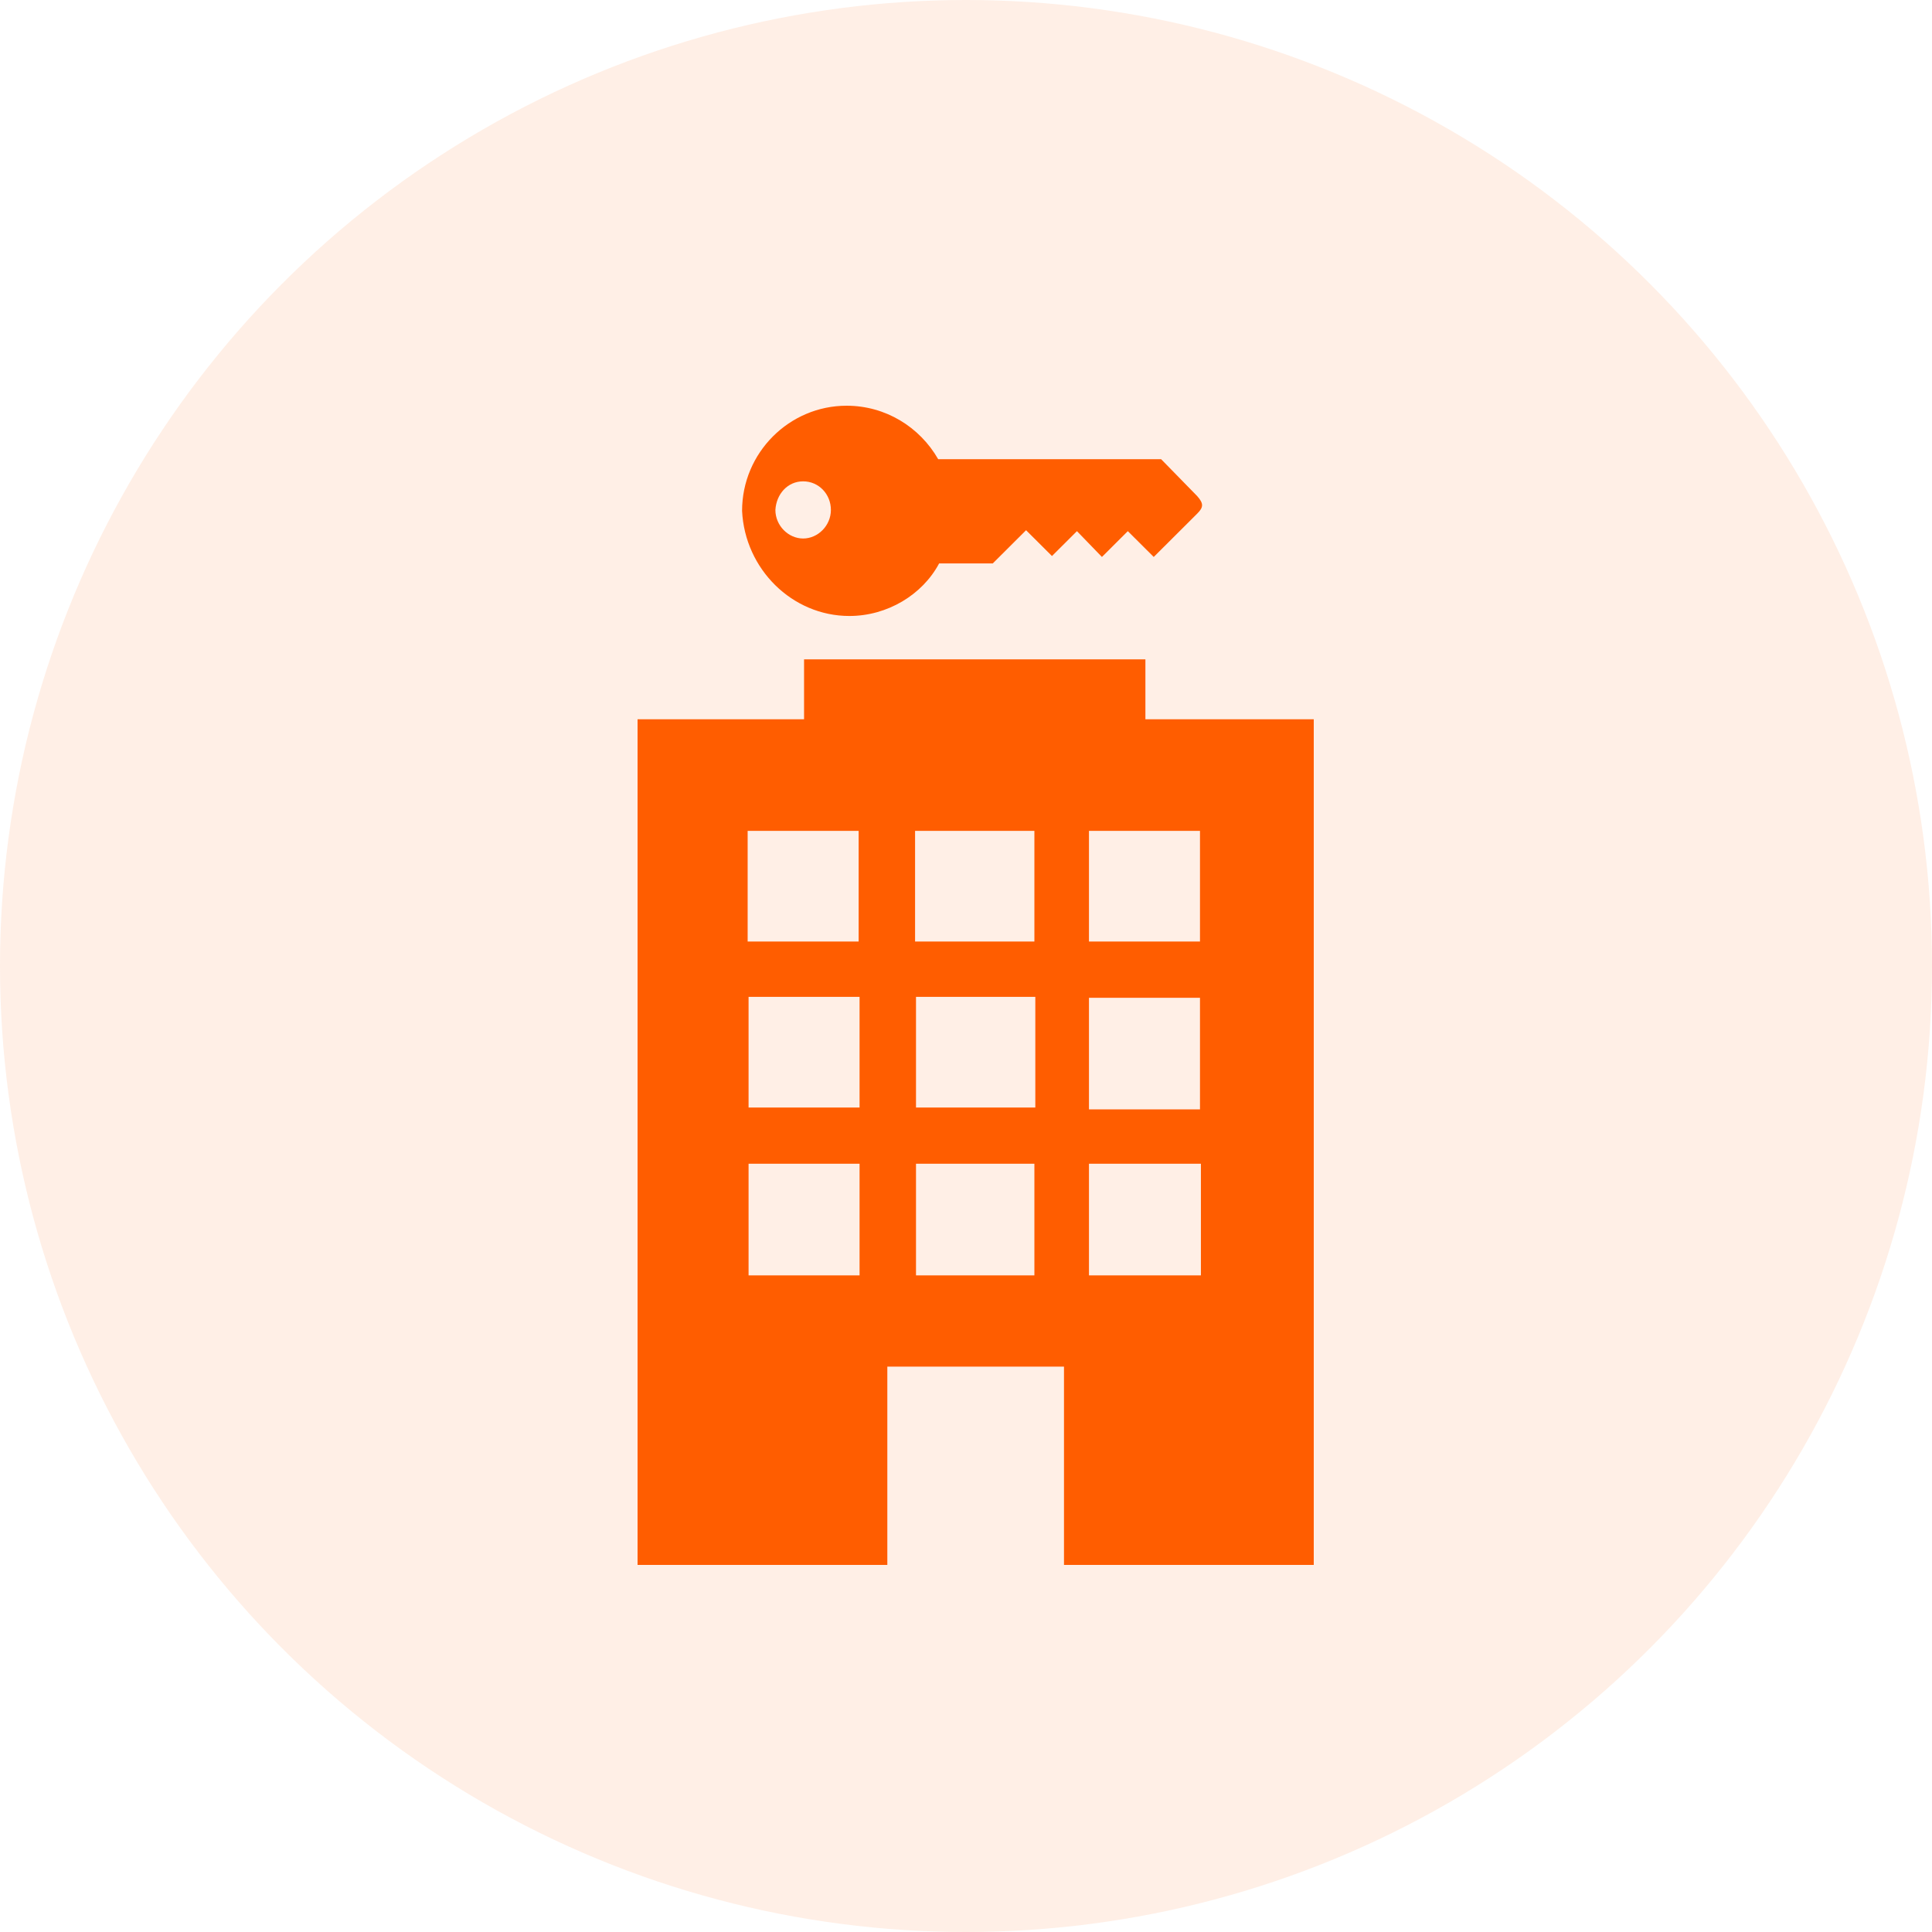 <svg width="100" height="100" viewBox="0 0 100 100" fill="none" xmlns="http://www.w3.org/2000/svg">
<circle cx="50" cy="50" r="50" fill="#FF5D00" fill-opacity="0.1"/>
<path d="M59.286 37.229V34.127H50.476H50.428H41.618V37.229H33V81H45.928V70.737H55.072V81H68V37.229H59.286ZM44.491 66.012H38.746V60.236H44.491V66.012ZM44.491 57.325H38.746V51.597H44.491C44.491 51.644 44.491 57.325 44.491 57.325ZM44.491 48.733H38.698V43.005H44.443V48.733H44.491ZM53.54 66.012H47.412V60.236H53.54V66.012ZM53.54 57.325H47.412V51.597H50.476H50.524H53.588V57.325H53.54ZM53.54 48.733H50.476H50.428H47.364V43.005H50.428H50.476H53.54V48.733ZM62.159 66.012H56.892H56.365V60.236H56.892H62.159V66.012ZM62.159 57.42H56.892H56.365V51.644H62.111V57.42H62.159ZM62.159 48.733H56.365V43.005H62.111V48.733H62.159ZM43.964 31.883C45.928 31.883 47.747 30.785 48.609 29.162H51.386L53.109 27.444L54.45 28.78L55.743 27.492L57.036 28.828L58.376 27.492L59.717 28.828L61.967 26.585C62.302 26.251 62.302 26.06 61.967 25.678L60.1 23.768H48.561C47.603 22.098 45.832 21 43.821 21C40.852 21 38.41 23.434 38.41 26.442C38.554 29.449 40.996 31.883 43.964 31.883ZM41.571 24.914C42.384 24.914 43.007 25.582 43.007 26.394C43.007 27.205 42.337 27.873 41.571 27.873C40.804 27.873 40.134 27.205 40.134 26.394C40.182 25.582 40.757 24.914 41.571 24.914Z" fill="#FF5D00"/>
</svg>
